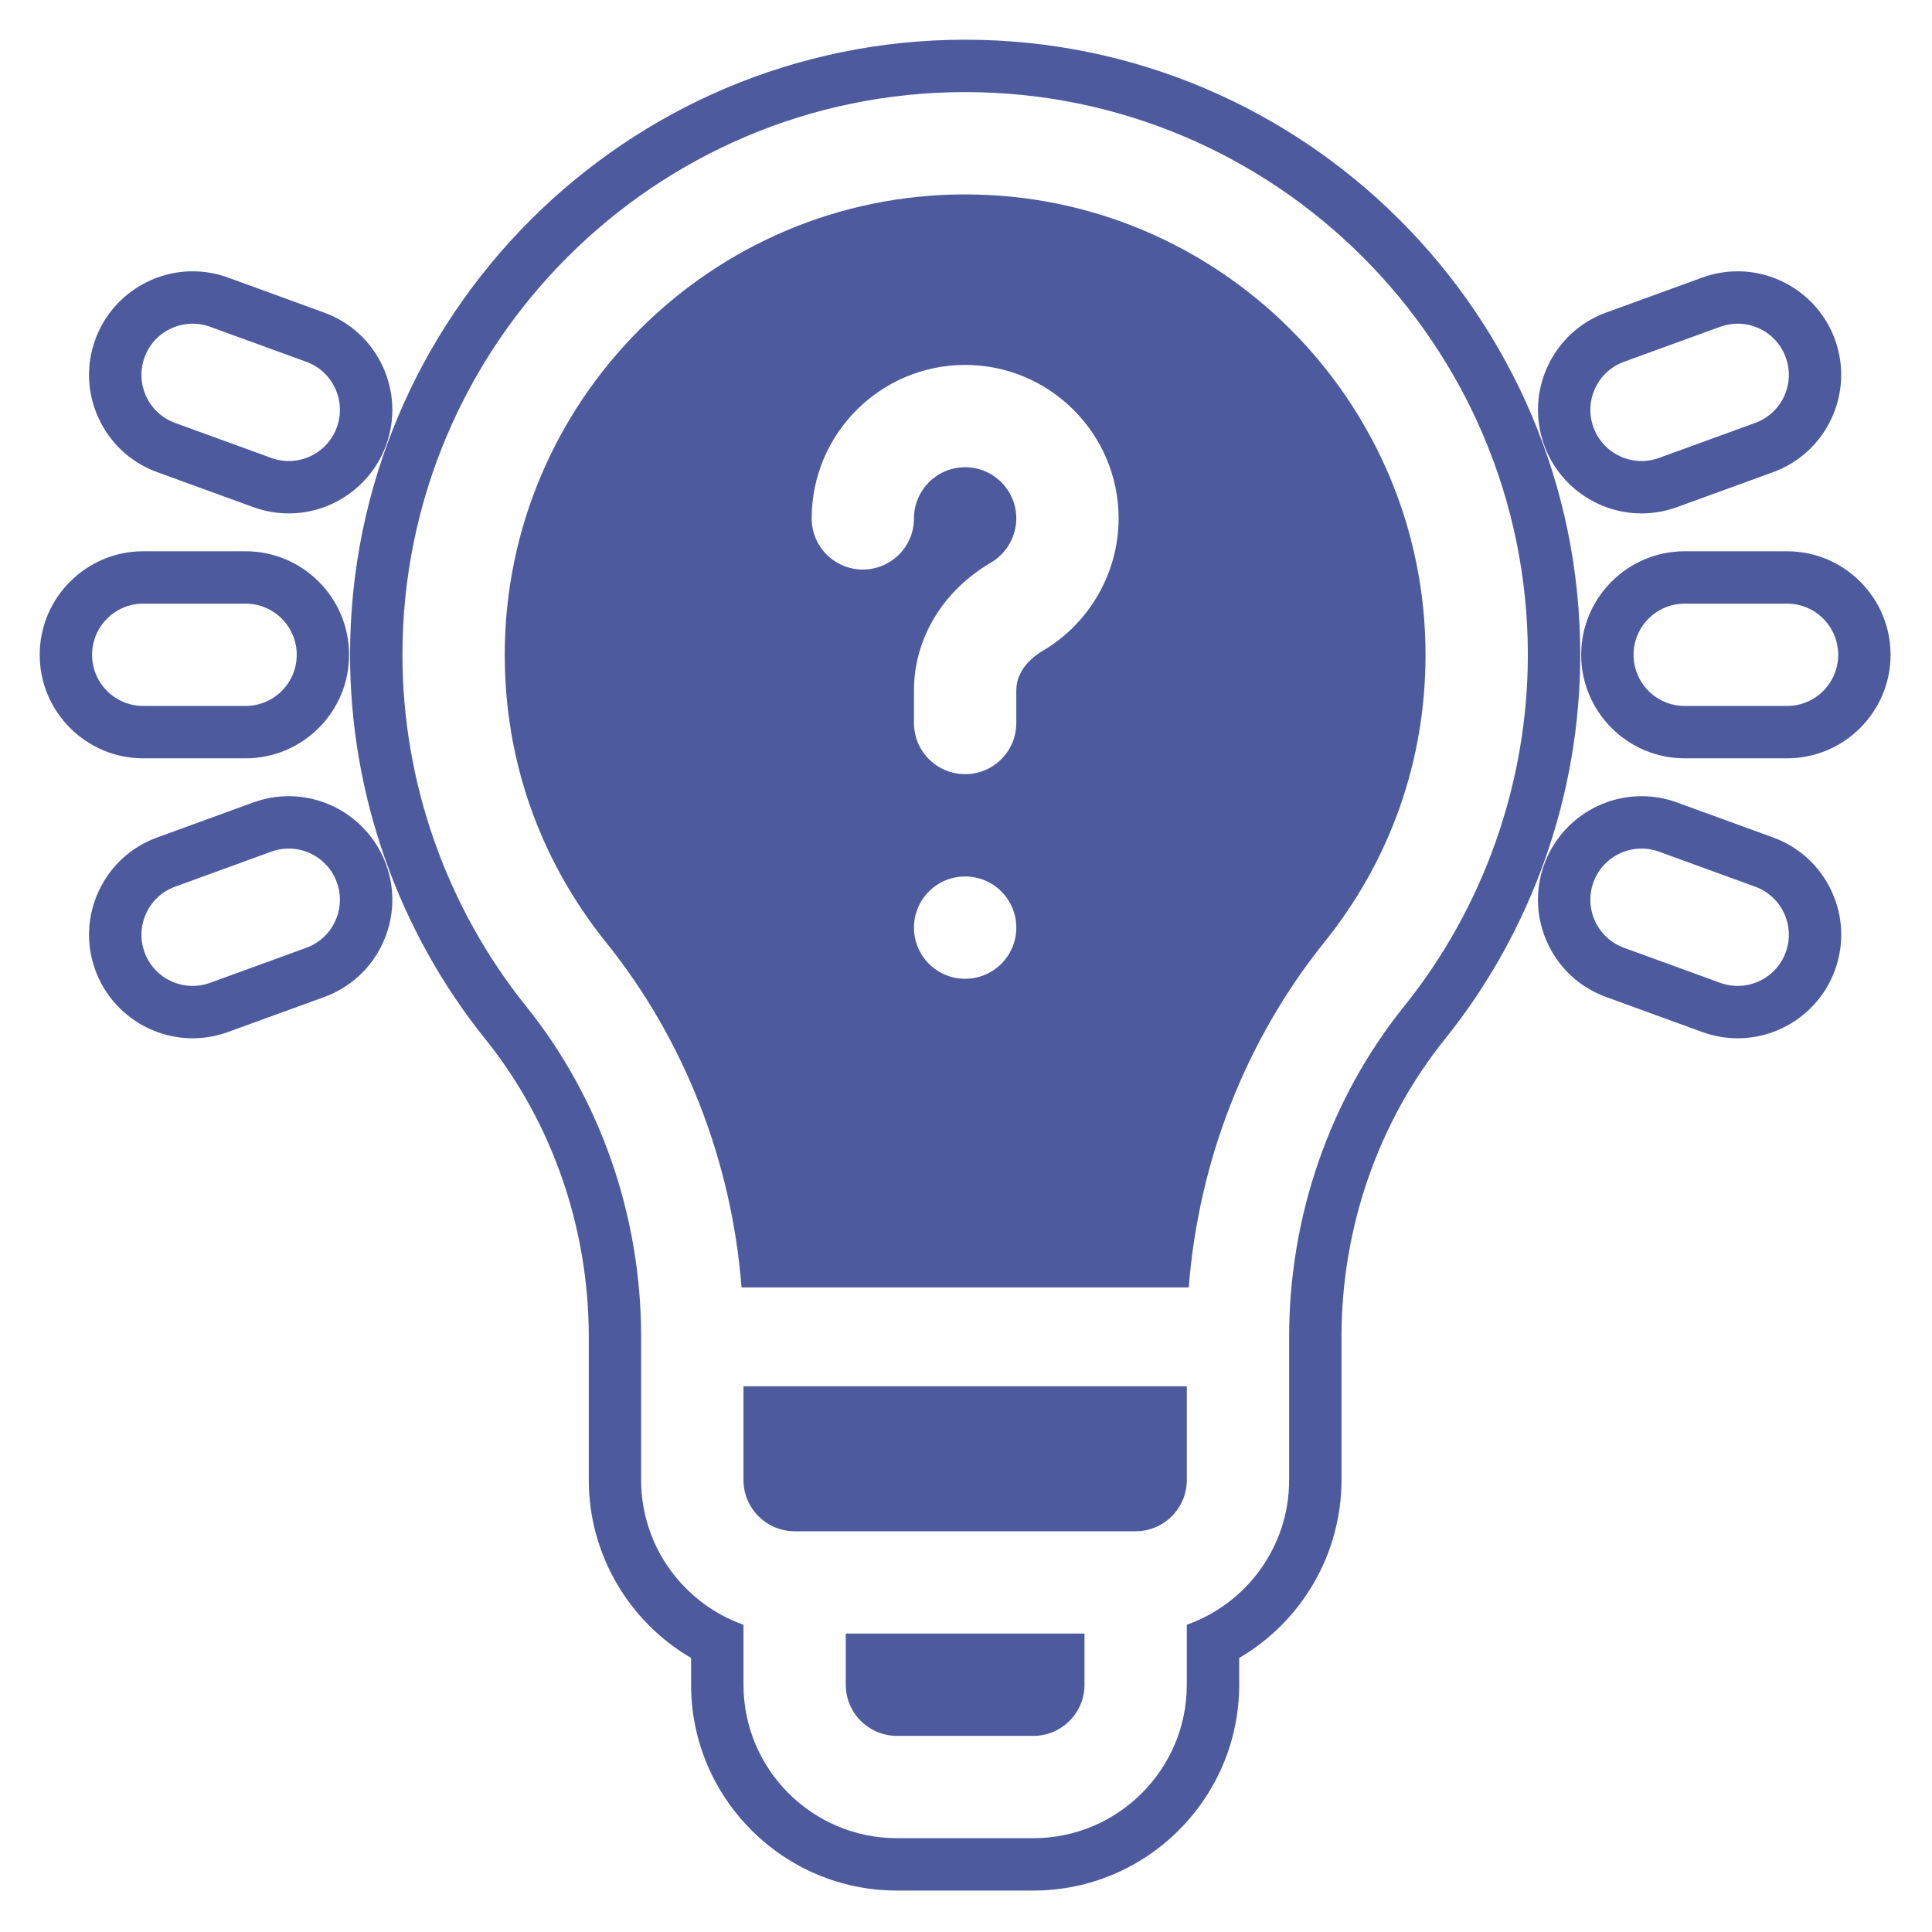 <svg xmlns="http://www.w3.org/2000/svg" xmlns:xlink="http://www.w3.org/1999/xlink" width="500" zoomAndPan="magnify" viewBox="0 0 375 375" height="500" preserveAspectRatio="xMidYMid meet" version="1.0"><defs><clipPath id="ff94a83b72"><path d="M 67 7.707 L 307 7.707 L 307 366.957 L 67 366.957 Z M 67 7.707 " clip-rule="nonzero"/></clipPath><clipPath id="9b482dd3f3"><path d="M 306 107 L 366.957 107 L 366.957 148 L 306 148 Z M 306 107 " clip-rule="nonzero"/></clipPath><clipPath id="76b20a3dab"><path d="M 7.707 107 L 68 107 L 68 148 L 7.707 148 Z M 7.707 107 " clip-rule="nonzero"/></clipPath></defs><path fill="#4d5b9e" d="M 144.309 287.285 C 144.309 292.762 148.762 297.215 154.238 297.215 L 220.43 297.215 C 225.902 297.215 230.359 292.762 230.359 287.285 L 230.359 269.082 L 144.309 269.082 L 144.309 287.285 " fill-opacity="1" fill-rule="nonzero"/><path fill="#4d5b9e" d="M 164.164 327.004 C 164.164 332.477 168.617 336.934 174.094 336.934 L 200.57 336.934 C 206.047 336.934 210.5 332.477 210.5 327.004 L 210.5 317.074 L 164.164 317.074 L 164.164 327.004 " fill-opacity="1" fill-rule="nonzero"/><path fill="#4d5b9e" d="M 202.375 126.332 C 200.84 127.234 197.262 129.785 197.262 134.008 L 197.262 140.336 C 197.262 145.82 192.82 150.262 187.332 150.262 C 181.844 150.262 177.402 145.82 177.402 140.336 L 177.402 134.008 C 177.402 123.953 182.984 114.676 192.34 109.203 C 195.375 107.418 197.262 104.129 197.262 100.617 C 197.262 95.145 192.809 90.688 187.332 90.688 C 181.855 90.688 177.402 95.145 177.402 100.617 C 177.402 106.102 172.961 110.547 167.473 110.547 C 161.988 110.547 157.547 106.102 157.547 100.617 C 157.547 84.195 170.906 70.832 187.332 70.832 C 203.758 70.832 217.121 84.195 217.121 100.617 C 217.121 111.152 211.469 121.004 202.375 126.332 Z M 187.332 189.98 C 181.844 189.98 177.402 185.535 177.402 180.051 C 177.402 174.566 181.844 170.121 187.332 170.121 C 192.82 170.121 197.262 174.566 197.262 180.051 C 197.262 185.535 192.82 189.98 187.332 189.98 Z M 187.332 37.734 C 138.059 37.734 97.969 77.824 97.969 127.098 C 97.969 147.613 104.762 166.906 117.613 182.883 C 132.852 201.836 142.02 225.332 143.93 249.887 L 230.738 249.887 C 232.645 225.332 241.816 201.836 257.059 182.883 C 269.902 166.906 276.695 147.613 276.695 127.098 C 276.695 77.824 236.605 37.734 187.332 37.734 " fill-opacity="1" fill-rule="nonzero"/><g clip-path="url(#ff94a83b72)"><path fill="#4d5b9e" d="M 272.535 195.332 C 258.145 213.223 250.219 236.008 250.219 259.484 L 250.219 287.285 C 250.219 300.234 241.918 311.27 230.359 315.367 L 230.359 327.004 C 230.359 343.426 216.996 356.789 200.57 356.789 L 174.094 356.789 C 157.668 356.789 144.309 343.426 144.309 327.004 L 144.309 315.367 C 132.75 311.27 124.445 300.234 124.445 287.285 L 124.445 259.484 C 124.445 236.008 116.52 213.223 102.133 195.332 C 86.641 176.062 78.113 151.828 78.113 127.098 C 78.113 66.875 127.109 17.875 187.332 17.875 C 247.555 17.875 296.555 66.875 296.555 127.098 C 296.555 151.828 288.023 176.062 272.535 195.332 Z M 187.332 7.707 C 121.504 7.707 67.945 61.266 67.945 127.098 C 67.945 154.145 77.27 180.637 94.211 201.703 C 107.152 217.797 114.281 238.316 114.281 259.484 L 114.281 287.285 C 114.281 301.645 122.023 314.742 134.137 321.809 L 134.137 327.004 C 134.137 349.031 152.062 366.957 174.094 366.957 L 200.57 366.957 C 222.602 366.957 240.527 349.031 240.527 327.004 L 240.527 321.809 C 252.641 314.742 260.383 301.645 260.383 287.285 L 260.383 259.484 C 260.383 238.316 267.512 217.797 280.453 201.695 C 297.395 180.633 306.723 154.137 306.723 127.098 C 306.723 61.266 253.164 7.707 187.332 7.707 " fill-opacity="1" fill-rule="nonzero"/></g><g clip-path="url(#9b482dd3f3)"><path fill="#4d5b9e" d="M 346.863 137.023 L 327.004 137.023 C 321.52 137.023 317.074 132.582 317.074 127.098 C 317.074 121.609 321.52 117.168 327.004 117.168 L 346.863 117.168 C 352.348 117.168 356.789 121.609 356.789 127.098 C 356.789 132.582 352.348 137.023 346.863 137.023 Z M 346.863 107 L 327.004 107 C 315.922 107 306.906 116.016 306.906 127.098 C 306.906 138.176 315.922 147.191 327.004 147.191 L 346.863 147.191 C 357.941 147.191 366.957 138.176 366.957 127.098 C 366.957 116.016 357.941 107 346.863 107 " fill-opacity="1" fill-rule="nonzero"/></g><g clip-path="url(#76b20a3dab)"><path fill="#4d5b9e" d="M 17.875 127.098 C 17.875 121.609 22.32 117.168 27.805 117.168 L 47.664 117.168 C 53.148 117.168 57.594 121.609 57.594 127.098 C 57.594 132.582 53.148 137.023 47.664 137.023 L 27.805 137.023 C 22.32 137.023 17.875 132.582 17.875 127.098 Z M 47.664 147.191 C 58.742 147.191 67.758 138.176 67.758 127.098 C 67.758 116.016 58.742 107 47.664 107 L 27.805 107 C 16.723 107 7.707 116.016 7.707 127.098 C 7.707 138.176 16.723 147.191 27.805 147.191 L 47.664 147.191 " fill-opacity="1" fill-rule="nonzero"/></g><path fill="#4d5b9e" d="M 315.223 70.219 L 333.883 63.43 C 339.039 61.555 344.734 64.211 346.609 69.367 C 348.484 74.516 345.828 80.215 340.676 82.09 L 322.016 88.883 C 316.863 90.758 311.164 88.098 309.289 82.949 C 307.414 77.797 310.07 72.094 315.223 70.219 Z M 318.617 99.652 C 320.965 99.652 323.273 99.242 325.488 98.438 L 344.16 91.645 C 354.566 87.855 359.945 76.301 356.168 65.891 C 353.289 57.973 345.695 52.66 337.277 52.66 C 334.934 52.66 332.625 53.07 330.414 53.871 L 311.746 60.668 C 301.332 64.453 295.945 76.008 299.73 86.422 C 302.609 94.332 310.195 99.652 318.617 99.652 " fill-opacity="1" fill-rule="nonzero"/><path fill="#4d5b9e" d="M 59.441 183.969 L 40.781 190.762 C 35.625 192.641 29.93 189.98 28.055 184.828 C 26.18 179.676 28.836 173.977 33.988 172.102 L 52.648 165.309 C 57.801 163.434 63.5 166.094 65.375 171.242 C 67.25 176.395 64.594 182.094 59.441 183.969 Z M 56.047 154.539 C 53.695 154.539 51.383 154.949 49.172 155.754 L 30.512 162.547 C 25.469 164.383 21.441 168.074 19.172 172.941 C 16.902 177.805 16.664 183.262 18.504 188.305 C 21.383 196.215 28.973 201.531 37.383 201.531 C 39.73 201.531 42.047 201.121 44.262 200.312 L 62.918 193.527 C 67.961 191.688 71.988 188 74.258 183.133 C 76.527 178.266 76.77 172.809 74.934 167.766 C 72.047 159.855 64.457 154.539 56.047 154.539 " fill-opacity="1" fill-rule="nonzero"/><path fill="#4d5b9e" d="M 346.609 184.828 C 344.734 189.98 339.039 192.641 333.883 190.762 L 315.227 183.969 C 310.07 182.094 307.414 176.395 309.289 171.242 C 311.164 166.094 316.863 163.434 322.02 165.309 L 340.676 172.102 C 345.828 173.977 348.488 179.676 346.609 184.828 Z M 344.152 162.547 L 325.492 155.754 C 323.285 154.949 320.965 154.539 318.621 154.539 C 310.203 154.539 302.609 159.859 299.73 167.766 C 297.898 172.812 298.141 178.27 300.406 183.133 C 302.676 188 306.707 191.695 311.75 193.52 L 330.398 200.312 C 332.617 201.121 334.934 201.531 337.281 201.531 C 345.703 201.531 353.289 196.215 356.16 188.312 C 358 183.266 357.762 177.809 355.492 172.941 C 353.23 168.078 349.203 164.387 344.152 162.547 " fill-opacity="1" fill-rule="nonzero"/><path fill="#4d5b9e" d="M 28.055 69.367 C 29.93 64.211 35.625 61.555 40.781 63.43 L 59.441 70.223 C 64.594 72.094 67.25 77.797 65.375 82.949 C 63.5 88.105 57.801 90.758 52.648 88.883 L 33.988 82.09 C 28.836 80.215 26.18 74.516 28.055 69.367 Z M 30.512 91.645 L 49.168 98.438 C 51.383 99.242 53.695 99.652 56.043 99.652 C 56.047 99.652 56.047 99.652 56.047 99.652 C 64.465 99.652 72.051 94.336 74.934 86.426 C 76.77 81.379 76.527 75.918 74.258 71.051 C 71.984 66.184 67.953 62.496 62.918 60.676 L 44.246 53.867 C 42.035 53.07 39.73 52.66 37.387 52.66 C 28.973 52.66 21.383 57.973 18.504 65.879 C 16.664 70.926 16.898 76.391 19.172 81.254 C 21.441 86.121 25.469 89.809 30.512 91.645 " fill-opacity="1" fill-rule="nonzero"/></svg>